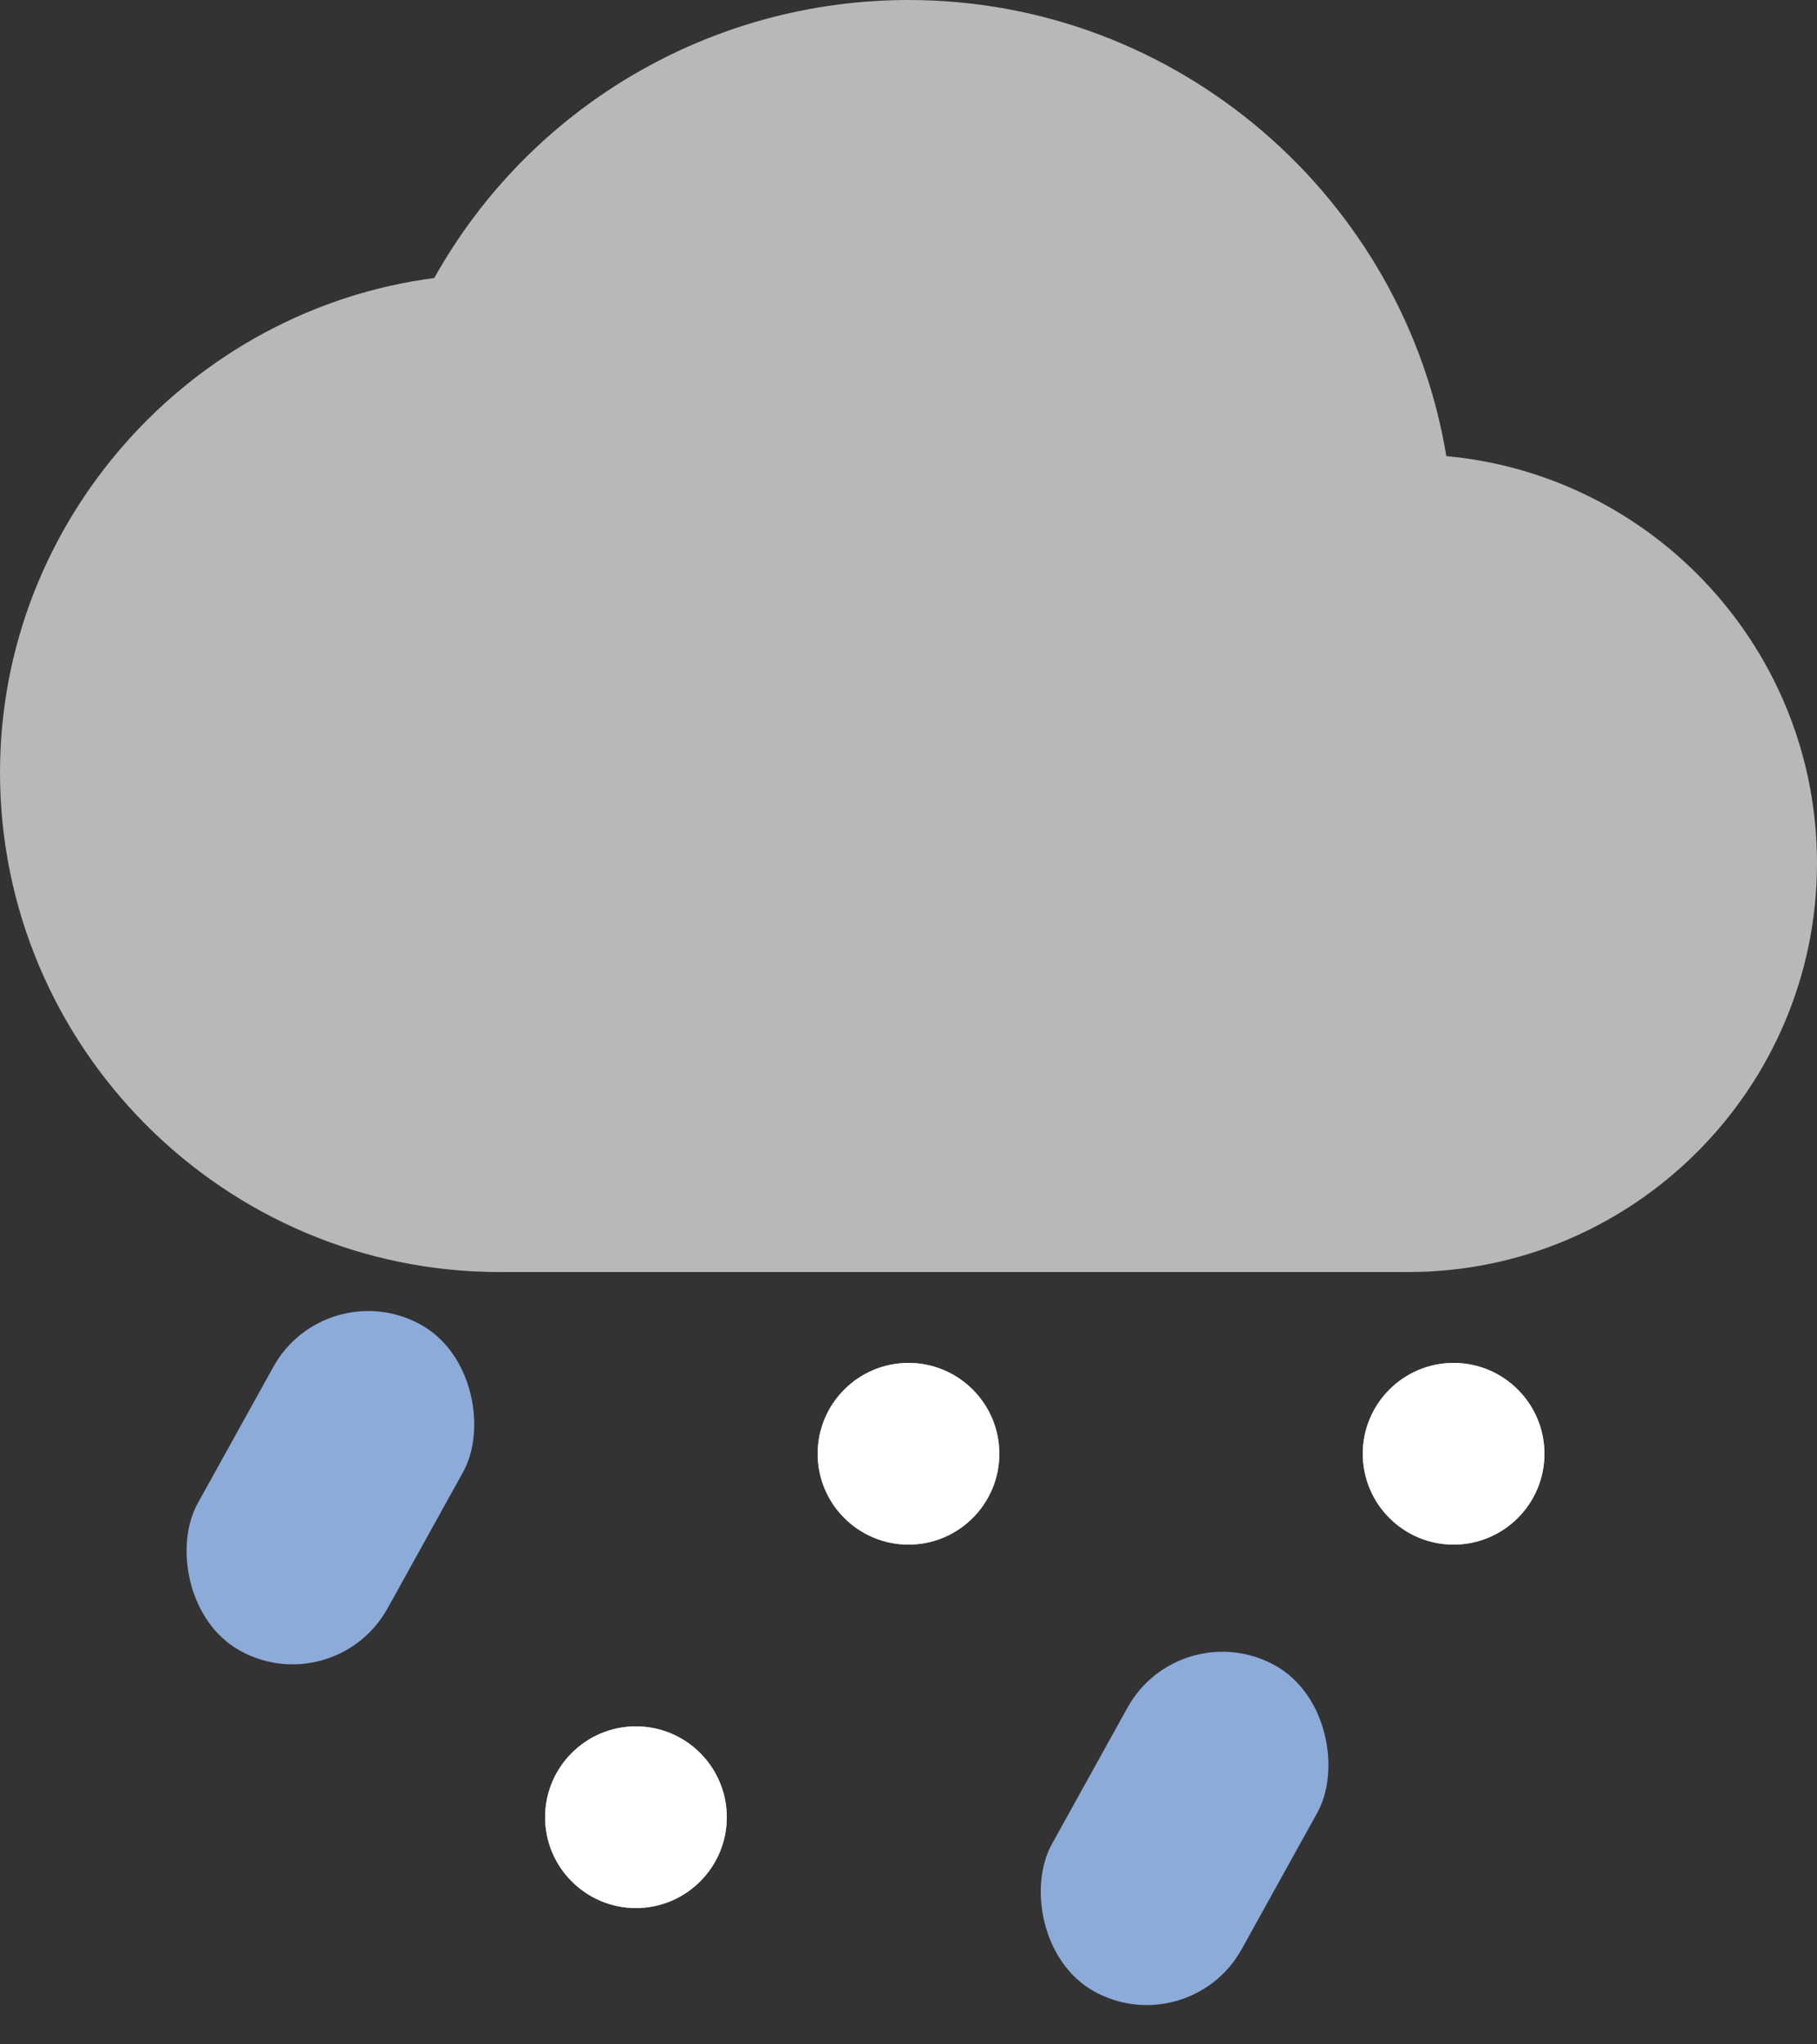 <svg width="80" height="90" viewBox="0 0 80 90" fill="none" xmlns="http://www.w3.org/2000/svg">
<rect x="0" y="0" width="80" height="90" fill="#333333" stroke="none"/>
<path d="M12 64C12 66.2 13.8 68 16 68C18.2 68 20 66.2 20 64C20 61.8 18.2 60 16 60C13.8 60 12 61.8 12 64ZM60 64C60 66.2 61.8 68 64 68C66.2 68 68 66.2 68 64C68 61.8 66.2 60 64 60C61.8 60 60 61.8 60 64ZM24 80C24 82.2 25.8 84 28 84C30.2 84 32 82.2 32 80C32 77.8 30.2 76 28 76C25.8 76 24 77.8 24 80ZM36 64C36 66.2 37.8 68 40 68C42.2 68 44 66.2 44 64C44 61.8 42.2 60 40 60C37.8 60 36 61.8 36 64ZM48 80C48 82.2 49.8 84 52 84C54.2 84 56 82.2 56 80C56 77.8 54.2 76 52 76C49.8 76 48 77.8 48 80ZM62 56H22C9.88 56 0 46.12 0 34C0 22.96 8.36 13.64 19.12 12.24C23.32 4.72 31.28 0 40 0C51.88 0 61.8 8.72 63.68 20.08C72.84 20.92 80 28.64 80 38C80 47.92 71.92 56 62 56Z" fill="#B8B8B8"/>
<circle cx="40" cy="64" r="4" fill="white"/>
<circle cx="64" cy="64" r="4" fill="white"/>
<circle cx="52" cy="80" r="4" fill="white"/>
<circle cx="28" cy="80" r="4" fill="white"/>
<rect x="14.349" y="56" width="9.552" height="16.413" rx="4.776" transform="rotate(29 14.349 56)" fill="#8CABD9"/>
<rect x="51.957" y="71" width="9.552" height="16.413" rx="4.776" transform="rotate(29 51.957 71)" fill="#8CABD9"/>
</svg>
